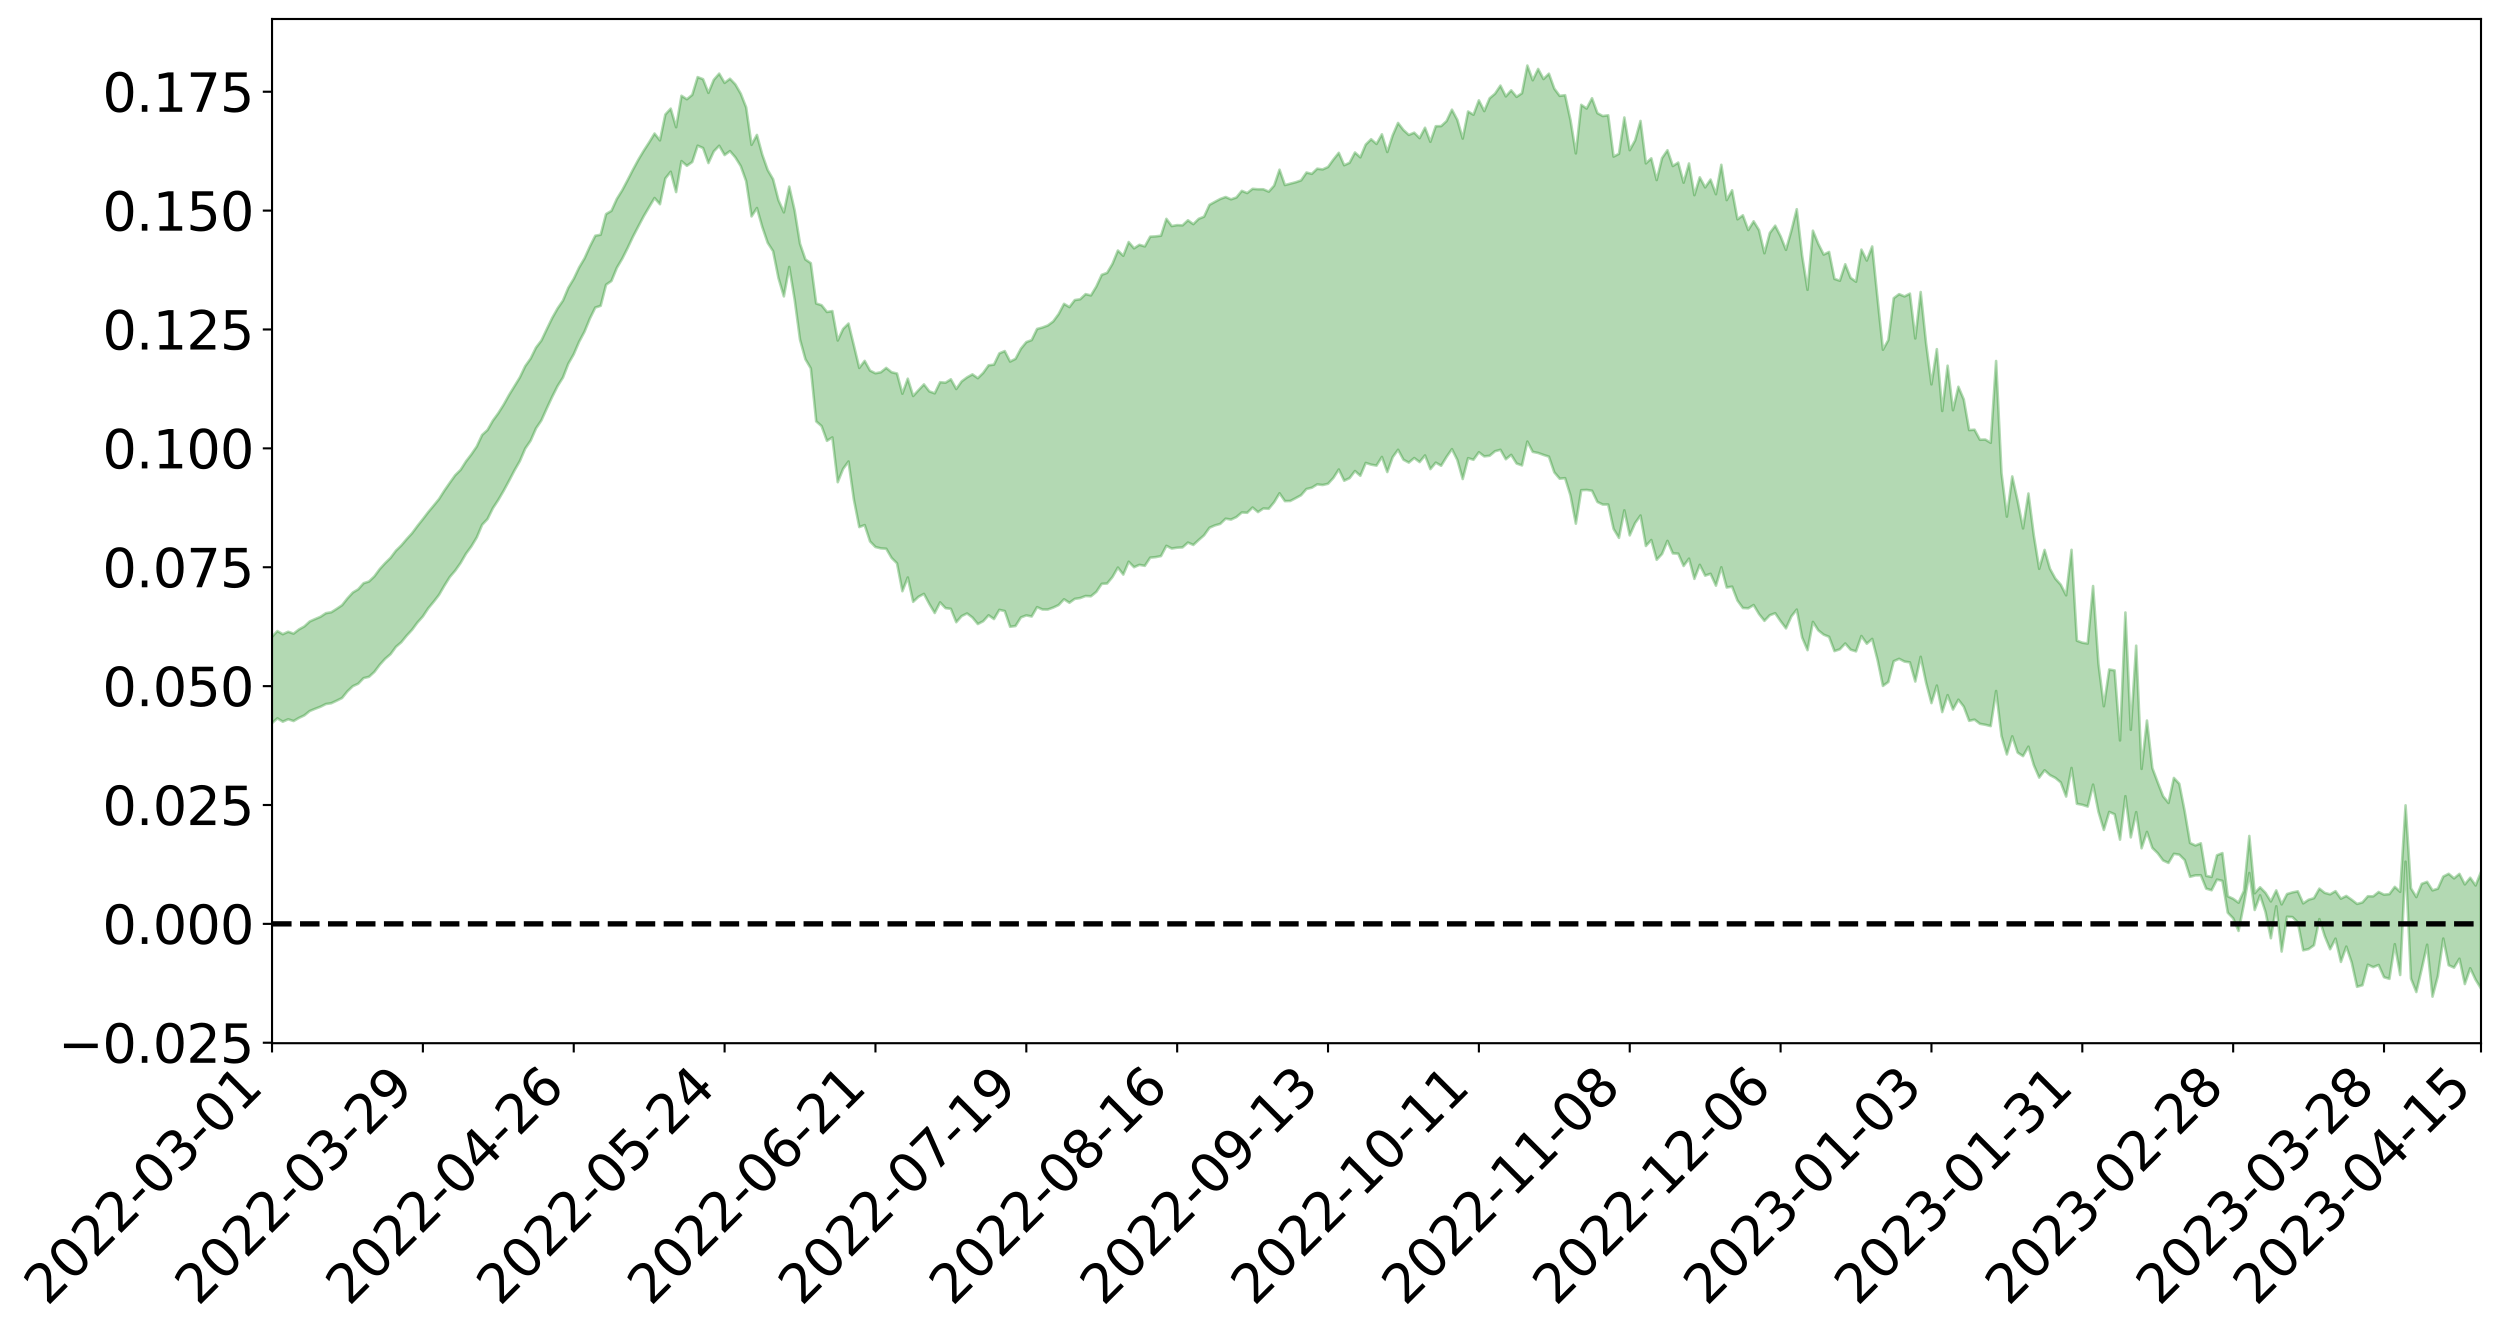 <?xml version="1.0" encoding="utf-8" standalone="no"?>
<!DOCTYPE svg PUBLIC "-//W3C//DTD SVG 1.1//EN"
  "http://www.w3.org/Graphics/SVG/1.1/DTD/svg11.dtd">
<svg xmlns:xlink="http://www.w3.org/1999/xlink" width="947.275pt" height="505.355pt" viewBox="0 0 947.275 505.355" xmlns="http://www.w3.org/2000/svg" version="1.1">
 <defs>
  <style type="text/css">*{stroke-linejoin: round; stroke-linecap: butt}</style>
 </defs>
 <g id="figure_1">
  <g id="patch_1">
   <path d="M 0 505.355 
L 947.275 505.355 
L 947.275 -0 
L 0 -0 
z
" style="fill: #ffffff"/>
  </g>
  <g id="axes_1">
   <g id="patch_2">
    <path d="M 103.075 395.28 
L 940.075 395.28 
L 940.075 7.2 
L 103.075 7.2 
z
" style="fill: #ffffff"/>
   </g>
   <g id="PolyCollection_1">
    <path d="M -393.001 349.938 
L -393.001 349.965 
L -390.959 349.839 
L -388.918 349.728 
L -386.876 349.587 
L -384.835 349.49 
L -382.793 349.366 
L -380.752 349.224 
L -378.711 349.085 
L -376.669 348.962 
L -374.628 348.851 
L -372.586 348.726 
L -370.545 348.595 
L -368.503 348.467 
L -366.462 348.314 
L -364.42 348.183 
L -362.379 348.033 
L -360.337 347.901 
L -358.296 347.729 
L -356.254 347.584 
L -354.213 347.444 
L -352.172 347.281 
L -350.13 347.121 
L -348.089 346.964 
L -346.047 346.778 
L -344.006 346.612 
L -341.964 346.421 
L -339.923 346.227 
L -337.881 346.013 
L -335.84 345.794 
L -333.798 345.578 
L -331.757 345.331 
L -329.715 345.053 
L -327.674 344.802 
L -325.632 344.52 
L -323.591 344.199 
L -321.55 343.897 
L -319.508 343.547 
L -317.467 343.19 
L -315.425 342.822 
L -313.384 342.432 
L -311.342 342.003 
L -309.301 341.546 
L -307.259 341.062 
L -305.218 340.592 
L -303.176 340.045 
L -301.135 339.52 
L -299.093 338.962 
L -297.052 338.4 
L -295.011 337.797 
L -292.969 337.147 
L -290.928 336.537 
L -288.886 335.865 
L -286.845 335.169 
L -284.803 334.484 
L -282.762 333.804 
L -280.72 333.07 
L -278.679 332.328 
L -276.637 331.586 
L -274.596 330.814 
L -272.554 330.033 
L -270.513 329.253 
L -268.472 328.447 
L -266.43 327.639 
L -264.389 326.841 
L -262.347 326.013 
L -260.306 325.133 
L -258.264 324.276 
L -256.223 323.42 
L -254.181 322.576 
L -252.14 321.701 
L -250.098 320.844 
L -248.057 319.974 
L -246.015 319.18 
L -243.974 318.262 
L -241.932 317.455 
L -239.891 316.58 
L -237.85 315.753 
L -235.808 314.89 
L -233.767 314.107 
L -231.725 313.223 
L -229.684 312.395 
L -227.642 311.613 
L -225.601 310.77 
L -223.559 309.971 
L -221.518 309.147 
L -219.476 308.307 
L -217.435 307.498 
L -215.393 306.704 
L -213.352 305.864 
L -211.311 305.054 
L -209.269 304.228 
L -207.228 303.415 
L -205.186 302.619 
L -203.145 301.805 
L -201.103 300.984 
L -199.062 300.236 
L -197.02 299.402 
L -194.979 298.6 
L -192.937 297.811 
L -190.896 297.021 
L -188.854 296.234 
L -186.813 295.439 
L -184.772 294.678 
L -182.73 293.89 
L -180.689 293.085 
L -178.647 292.273 
L -176.606 291.453 
L -174.564 290.68 
L -172.523 289.839 
L -170.481 288.948 
L -168.44 288.105 
L -166.398 287.221 
L -164.357 286.325 
L -162.315 285.382 
L -160.274 284.424 
L -158.232 283.525 
L -156.191 282.513 
L -154.15 281.545 
L -152.108 280.509 
L -150.067 279.549 
L -148.025 278.436 
L -145.984 277.341 
L -143.942 276.274 
L -141.901 275.187 
L -139.859 274.07 
L -137.818 272.905 
L -135.776 271.805 
L -133.735 270.559 
L -131.693 269.448 
L -129.652 268.166 
L -127.611 266.918 
L -125.569 265.695 
L -123.528 264.516 
L -121.486 263.157 
L -119.445 261.916 
L -117.403 260.369 
L -115.362 259.019 
L -113.32 257.749 
L -111.279 256.33 
L -109.237 254.874 
L -107.196 253.214 
L -105.154 251.646 
L -103.113 250.31 
L -101.072 248.277 
L -99.03 246.61 
L -96.989 244.904 
L -94.947 243.135 
L -92.906 241.137 
L -90.864 239.241 
L -88.823 238.065 
L -86.781 236.432 
L -84.74 233.753 
L -82.698 231.541 
L -80.657 230.157 
L -78.615 227.817 
L -76.574 226.105 
L -74.532 224.515 
L -72.491 222.307 
L -70.45 219.308 
L -68.408 217.463 
L -66.367 216.415 
L -64.325 214.173 
L -62.284 213.307 
L -60.242 211.823 
L -58.201 209.16 
L -56.159 209.152 
L -54.118 209.957 
L -52.076 211.889 
L -50.035 209.308 
L -47.993 213.861 
L -45.952 214.734 
L -43.911 208.179 
L -41.869 209.819 
L -39.828 212.487 
L -37.786 210.67 
L -35.745 210.187 
L -33.703 222.185 
L -31.662 239.306 
L -29.62 247.775 
L -27.579 228.956 
L -25.537 238.486 
L -23.496 251.006 
L -21.454 250.198 
L -19.413 275.778 
L -17.372 272.215 
L -15.33 264.315 
L -13.289 244.828 
L -11.247 263.066 
L -9.206 274.02 
L -7.164 269.393 
L -5.123 272.229 
L -3.081 282.573 
L -1.04 281.162 
L 1.002 272.193 
L 3.043 283.402 
L 5.085 285.6 
L 7.126 281.557 
L 9.168 288.657 
L 11.209 291.229 
L 13.25 290.488 
L 15.292 288.285 
L 17.333 290.588 
L 19.375 288.151 
L 21.416 288.311 
L 23.458 290.495 
L 25.499 288.34 
L 27.541 289.378 
L 29.582 289.38 
L 31.624 287.62 
L 33.665 288.18 
L 35.707 285.662 
L 37.748 285.754 
L 39.789 286.358 
L 41.831 286.316 
L 43.872 285.036 
L 45.914 283.924 
L 47.955 283.571 
L 49.997 282.342 
L 52.038 282.059 
L 54.08 281.735 
L 56.121 279.907 
L 58.163 280.594 
L 60.204 279.34 
L 62.246 278.724 
L 64.287 278.627 
L 66.328 277.388 
L 68.37 276.98 
L 70.411 277.222 
L 72.453 277.702 
L 74.494 275.76 
L 76.536 275.32 
L 78.577 274.593 
L 80.619 277.595 
L 82.66 277.544 
L 84.702 278.633 
L 86.743 275.523 
L 88.785 273.562 
L 90.826 274.03 
L 92.868 275.983 
L 94.909 276.221 
L 96.95 272.487 
L 98.992 275.444 
L 101.033 274.574 
L 103.075 273.968 
L 105.116 272.193 
L 107.158 273.455 
L 109.199 272.543 
L 111.241 273.21 
L 113.282 272.024 
L 115.324 271.065 
L 117.365 269.415 
L 119.407 268.573 
L 121.448 267.794 
L 123.489 266.764 
L 125.531 266.459 
L 127.572 265.501 
L 129.614 264.482 
L 131.655 261.95 
L 133.697 260.002 
L 135.738 259.072 
L 137.78 256.952 
L 139.821 256.454 
L 141.863 254.589 
L 143.904 251.889 
L 145.946 249.621 
L 147.987 247.884 
L 150.028 245.091 
L 152.07 243.344 
L 154.111 240.847 
L 156.153 238.63 
L 158.194 235.866 
L 160.236 233.573 
L 162.277 230.486 
L 164.319 228.037 
L 166.36 225.384 
L 168.402 221.885 
L 170.443 218.62 
L 172.485 216.221 
L 174.526 213.335 
L 176.568 209.819 
L 178.609 207.029 
L 180.65 203.648 
L 182.692 198.836 
L 184.733 196.662 
L 186.775 192.551 
L 188.816 189.43 
L 190.858 185.938 
L 192.899 182.161 
L 194.941 178.259 
L 196.982 174.702 
L 199.024 169.955 
L 201.065 166.97 
L 203.107 162.31 
L 205.148 159.283 
L 207.189 154.74 
L 209.231 150.354 
L 211.272 146.294 
L 213.314 143.044 
L 215.355 137.806 
L 217.397 134.234 
L 219.438 129.51 
L 221.48 125.666 
L 223.521 120.702 
L 225.563 116.546 
L 227.604 115.871 
L 229.646 107.887 
L 231.687 106.47 
L 233.728 101.491 
L 235.77 98.041 
L 237.811 93.993 
L 239.853 89.666 
L 241.894 85.756 
L 243.936 81.898 
L 245.977 78.437 
L 248.019 75.032 
L 250.06 77.379 
L 252.102 67.628 
L 254.143 65.082 
L 256.185 72.779 
L 258.226 61.051 
L 260.268 62.818 
L 262.309 61.385 
L 264.35 55.21 
L 266.392 56.084 
L 268.433 61.784 
L 270.475 57.342 
L 272.516 55.231 
L 274.558 58.749 
L 276.599 57.263 
L 278.641 59.653 
L 280.682 62.939 
L 282.724 68.639 
L 284.765 81.996 
L 286.807 78.828 
L 288.848 86.04 
L 290.889 92.005 
L 292.931 95.184 
L 294.972 105.365 
L 297.014 112.302 
L 299.055 101.155 
L 301.097 113.478 
L 303.138 128.684 
L 305.18 136.103 
L 307.221 139.585 
L 309.263 159.671 
L 311.304 161.444 
L 313.346 167.037 
L 315.387 165.741 
L 317.428 182.71 
L 319.47 177.661 
L 321.511 174.859 
L 323.553 189.367 
L 325.594 199.71 
L 327.636 198.962 
L 329.677 205.157 
L 331.719 207.269 
L 333.76 207.781 
L 335.802 207.919 
L 337.843 211.413 
L 339.885 213.446 
L 341.926 224.015 
L 343.968 218.811 
L 346.009 228.03 
L 348.05 226.124 
L 350.092 225.037 
L 352.133 228.851 
L 354.175 232.264 
L 356.216 228.253 
L 358.258 230.431 
L 360.299 230.699 
L 362.341 235.76 
L 364.382 233.452 
L 366.424 232.439 
L 368.465 233.974 
L 370.507 236.455 
L 372.548 235.398 
L 374.589 233.145 
L 376.631 234.563 
L 378.672 231.077 
L 380.714 231.537 
L 382.755 237.489 
L 384.797 237.205 
L 386.838 233.945 
L 388.88 233.174 
L 390.921 233.598 
L 392.963 230.054 
L 395.004 230.946 
L 397.046 230.956 
L 399.087 230.214 
L 401.128 229.266 
L 403.17 227.072 
L 405.211 228.391 
L 407.253 226.92 
L 409.294 226.609 
L 411.336 225.834 
L 413.377 225.941 
L 415.419 224.264 
L 417.46 221.218 
L 419.502 221.099 
L 421.543 218.625 
L 423.585 215.052 
L 425.626 217.713 
L 427.668 212.841 
L 429.709 214.92 
L 431.75 214.022 
L 433.792 214.405 
L 435.833 211.296 
L 437.875 211.108 
L 439.916 210.698 
L 441.958 206.823 
L 443.999 207.84 
L 446.041 207.532 
L 448.082 207.411 
L 450.124 205.584 
L 452.165 206.491 
L 454.207 204.612 
L 456.248 202.818 
L 458.289 199.969 
L 460.331 199.083 
L 462.372 198.509 
L 464.414 196.535 
L 466.455 196.871 
L 468.497 195.927 
L 470.538 194.179 
L 472.58 194.289 
L 474.621 192.302 
L 476.663 194.03 
L 478.704 192.663 
L 480.746 192.777 
L 482.787 190.305 
L 484.828 186.91 
L 486.87 189.879 
L 488.911 189.827 
L 490.953 188.756 
L 492.994 187.643 
L 495.036 185.294 
L 497.077 184.799 
L 499.119 183.53 
L 501.16 183.773 
L 503.202 183.322 
L 505.243 181.086 
L 507.285 177.894 
L 509.326 182.139 
L 511.368 181.184 
L 513.409 178.483 
L 515.45 180.276 
L 517.492 175.412 
L 519.533 176.06 
L 521.575 176.423 
L 523.616 173.146 
L 525.658 178.865 
L 527.699 173.245 
L 529.741 170.423 
L 531.782 174.197 
L 533.824 175.28 
L 535.865 173.554 
L 537.907 175.085 
L 539.948 172.575 
L 541.989 177.758 
L 544.031 175.297 
L 546.072 176.47 
L 548.114 173.143 
L 550.155 170.184 
L 552.197 174.277 
L 554.238 181.505 
L 556.28 173.603 
L 558.321 174.212 
L 560.363 171.359 
L 562.404 172.934 
L 564.446 172.688 
L 566.487 170.978 
L 568.528 170.428 
L 570.57 174.012 
L 572.611 172.353 
L 574.653 175.629 
L 576.694 176.346 
L 578.736 167.326 
L 580.777 171.212 
L 582.819 171.639 
L 584.86 172.375 
L 586.902 173.03 
L 588.943 178.968 
L 590.985 181.379 
L 593.026 181.18 
L 595.068 187.685 
L 597.109 198.416 
L 599.15 185.744 
L 601.192 185.636 
L 603.233 185.935 
L 605.275 190.193 
L 607.316 191.185 
L 609.358 191.177 
L 611.399 200.395 
L 613.441 203.805 
L 615.482 193.371 
L 617.524 202.852 
L 619.565 198.207 
L 621.607 195.334 
L 623.648 206.873 
L 625.689 204.623 
L 627.731 212.104 
L 629.772 209.903 
L 631.814 204.952 
L 633.855 209.686 
L 635.897 209.781 
L 637.938 214.447 
L 639.98 211.677 
L 642.021 219.327 
L 644.063 214.017 
L 646.104 218.11 
L 648.146 217.419 
L 650.187 221.909 
L 652.228 214.945 
L 654.27 222.611 
L 656.311 222.289 
L 658.353 227.555 
L 660.394 230.381 
L 662.436 230.491 
L 664.477 229.26 
L 666.519 232.674 
L 668.56 235.242 
L 670.602 233.113 
L 672.643 232.365 
L 674.685 235.364 
L 676.726 238.086 
L 678.768 233.565 
L 680.809 230.978 
L 682.85 241.54 
L 684.892 246.345 
L 686.933 235.646 
L 688.975 238.853 
L 691.016 240.479 
L 693.058 241.289 
L 695.099 246.707 
L 697.141 246.019 
L 699.182 243.833 
L 701.224 246.177 
L 703.265 246.8 
L 705.307 241 
L 707.348 243.91 
L 709.389 242.094 
L 711.431 250.077 
L 713.472 259.897 
L 715.514 258.415 
L 717.555 250.535 
L 719.597 249.641 
L 721.638 250.67 
L 723.68 250.983 
L 725.721 258.235 
L 727.763 248.873 
L 729.804 258.616 
L 731.846 266.421 
L 733.887 259.769 
L 735.928 269.815 
L 737.97 263.399 
L 740.011 268.836 
L 742.053 265.114 
L 744.094 267.758 
L 746.136 273.118 
L 748.177 272.672 
L 750.219 274.26 
L 752.26 274.624 
L 754.302 275.127 
L 756.343 261.832 
L 758.385 278.875 
L 760.426 285.857 
L 762.468 279.007 
L 764.509 285.176 
L 766.55 286.499 
L 768.592 282.923 
L 770.633 289.919 
L 772.675 294.626 
L 774.716 291.864 
L 776.758 293.705 
L 778.799 294.766 
L 780.841 296.466 
L 782.882 301.813 
L 784.924 291.003 
L 786.965 304.56 
L 789.007 304.956 
L 791.048 305.612 
L 793.089 297.308 
L 795.131 307.599 
L 797.172 314.465 
L 799.214 307.653 
L 801.255 308.535 
L 803.297 318.146 
L 805.338 301.693 
L 807.38 317.289 
L 809.421 307.732 
L 811.463 321.41 
L 813.504 315.225 
L 815.546 321.281 
L 817.587 323.298 
L 819.628 326.032 
L 821.67 326.973 
L 823.711 323.522 
L 825.753 323.844 
L 827.794 325.874 
L 829.836 332.229 
L 831.877 331.683 
L 833.919 331.652 
L 835.96 336.714 
L 838.002 337.325 
L 840.043 333.29 
L 842.085 333.755 
L 844.126 345.843 
L 846.168 347.955 
L 848.209 352.731 
L 850.25 342.576 
L 852.292 330.795 
L 854.333 344.788 
L 856.375 339.27 
L 858.416 345.52 
L 860.458 355.496 
L 862.499 343.406 
L 864.541 360.546 
L 866.582 347.376 
L 868.624 347.488 
L 870.665 349.469 
L 872.707 360.082 
L 874.748 359.63 
L 876.789 358.183 
L 878.831 348.26 
L 880.872 354.691 
L 882.914 359.667 
L 884.955 355.672 
L 886.997 364.475 
L 889.038 358.679 
L 891.08 364.673 
L 893.121 373.912 
L 895.163 373.302 
L 897.204 365.543 
L 899.246 366.473 
L 901.287 365.644 
L 903.328 370.262 
L 905.37 370.901 
L 907.411 357.769 
L 909.453 369.436 
L 911.494 326.509 
L 913.536 370.762 
L 915.577 375.888 
L 917.619 367.135 
L 919.66 357.976 
L 921.702 377.64 
L 923.743 369.817 
L 925.785 355.64 
L 927.826 365.732 
L 929.868 366.64 
L 931.909 363.275 
L 933.95 372.865 
L 935.992 366.892 
L 938.033 371.223 
L 940.075 374.565 
L 940.075 330.399 
L 940.075 330.399 
L 938.033 335.511 
L 935.992 332.589 
L 933.95 335.112 
L 931.909 331.124 
L 929.868 332.822 
L 927.826 331.09 
L 925.785 332.136 
L 923.743 336.712 
L 921.702 337.373 
L 919.66 334.134 
L 917.619 334.896 
L 915.577 339.909 
L 913.536 336.583 
L 911.494 305.154 
L 909.453 337.916 
L 907.411 336.044 
L 905.37 338.786 
L 903.328 338.992 
L 901.287 337.979 
L 899.246 339.636 
L 897.204 339.594 
L 895.163 341.94 
L 893.121 342.502 
L 891.08 340.912 
L 889.038 339.482 
L 886.997 340.521 
L 884.955 337.674 
L 882.914 338.874 
L 880.872 338.319 
L 878.831 336.712 
L 876.789 340.332 
L 874.748 340.924 
L 872.707 342.304 
L 870.665 337.731 
L 868.624 338.141 
L 866.582 338.756 
L 864.541 342.685 
L 862.499 337.382 
L 860.458 341.566 
L 858.416 338.288 
L 856.375 336.204 
L 854.333 338.462 
L 852.292 316.756 
L 850.25 337.578 
L 848.209 342.048 
L 846.168 340.556 
L 844.126 339.613 
L 842.085 323.246 
L 840.043 324.079 
L 838.002 332.28 
L 835.96 331.887 
L 833.919 319.538 
L 831.877 320.358 
L 829.836 319.419 
L 827.794 307.356 
L 825.753 296.965 
L 823.711 294.781 
L 821.67 304.239 
L 819.628 301.724 
L 817.587 296.46 
L 815.546 291.038 
L 813.504 273.028 
L 811.463 291.336 
L 809.421 244.665 
L 807.38 276.519 
L 805.338 232.085 
L 803.297 280.558 
L 801.255 254.03 
L 799.214 253.685 
L 797.172 267.597 
L 795.131 251.53 
L 793.089 222.062 
L 791.048 243.843 
L 789.007 243.524 
L 786.965 242.759 
L 784.924 208.342 
L 782.882 225.57 
L 780.841 221.552 
L 778.799 219.244 
L 776.758 215.518 
L 774.716 208.375 
L 772.675 215.534 
L 770.633 202.855 
L 768.592 187.003 
L 766.55 200.215 
L 764.509 189.82 
L 762.468 180.534 
L 760.426 195.743 
L 758.385 179.233 
L 756.343 136.789 
L 754.302 167.779 
L 752.26 166.553 
L 750.219 166.619 
L 748.177 162.826 
L 746.136 162.97 
L 744.094 151.363 
L 742.053 146.553 
L 740.011 155.431 
L 737.97 138.565 
L 735.928 155.71 
L 733.887 132.297 
L 731.846 145.646 
L 729.804 130.017 
L 727.763 110.651 
L 725.721 128.241 
L 723.68 111.265 
L 721.638 112.32 
L 719.597 111.458 
L 717.555 112.98 
L 715.514 128.827 
L 713.472 132.509 
L 711.431 113.2 
L 709.389 93.396 
L 707.348 98.72 
L 705.307 94.585 
L 703.265 106.743 
L 701.224 105.288 
L 699.182 100.139 
L 697.141 106.364 
L 695.099 105.666 
L 693.058 95.467 
L 691.016 96.467 
L 688.975 92.39 
L 686.933 87.416 
L 684.892 109.803 
L 682.85 96.893 
L 680.809 79.27 
L 678.768 87.409 
L 676.726 94.666 
L 674.685 89.528 
L 672.643 85.524 
L 670.602 88.281 
L 668.56 95.96 
L 666.519 87.207 
L 664.477 83.86 
L 662.436 87.146 
L 660.394 81.582 
L 658.353 83.095 
L 656.311 72.101 
L 654.27 75.818 
L 652.228 62.448 
L 650.187 73.584 
L 648.146 68.046 
L 646.104 71.005 
L 644.063 67.206 
L 642.021 73.948 
L 639.98 61.95 
L 637.938 69.214 
L 635.897 61.607 
L 633.855 62.906 
L 631.814 56.93 
L 629.772 59.904 
L 627.731 68.215 
L 625.689 59.993 
L 623.648 61.908 
L 621.607 45.825 
L 619.565 53.179 
L 617.524 56.898 
L 615.482 44.52 
L 613.441 58.276 
L 611.399 59.334 
L 609.358 43.688 
L 607.316 43.965 
L 605.275 42.867 
L 603.233 37.236 
L 601.192 41.129 
L 599.15 39.723 
L 597.109 58.116 
L 595.068 45.434 
L 593.026 36.072 
L 590.985 36.327 
L 588.943 33.582 
L 586.902 27.925 
L 584.86 29.946 
L 582.819 26.128 
L 580.777 30.405 
L 578.736 24.84 
L 576.694 35.33 
L 574.653 36.701 
L 572.611 34.231 
L 570.57 36.523 
L 568.528 32.445 
L 566.487 35.501 
L 564.446 37.241 
L 562.404 42.099 
L 560.363 38.031 
L 558.321 43.473 
L 556.28 42.258 
L 554.238 52.505 
L 552.197 45.405 
L 550.155 41.568 
L 548.114 45.89 
L 546.072 47.787 
L 544.031 47.829 
L 541.989 53.724 
L 539.948 48.412 
L 537.907 52.335 
L 535.865 50.273 
L 533.824 51.116 
L 531.782 49.253 
L 529.741 46.584 
L 527.699 51.288 
L 525.658 57.593 
L 523.616 50.901 
L 521.575 54.53 
L 519.533 52.758 
L 517.492 54.774 
L 515.45 59.613 
L 513.409 57.784 
L 511.368 61.678 
L 509.326 62.602 
L 507.285 57.91 
L 505.243 60.44 
L 503.202 63.275 
L 501.16 64.197 
L 499.119 63.915 
L 497.077 65.875 
L 495.036 65.372 
L 492.994 68.354 
L 490.953 69.055 
L 488.911 69.588 
L 486.87 70.115 
L 484.828 64.31 
L 482.787 70.332 
L 480.746 72.622 
L 478.704 71.721 
L 476.663 71.716 
L 474.621 71.544 
L 472.58 73.142 
L 470.538 72.323 
L 468.497 74.821 
L 466.455 75.538 
L 464.414 74.642 
L 462.372 75.39 
L 460.331 76.484 
L 458.289 77.62 
L 456.248 82.087 
L 454.207 82.924 
L 452.165 84.934 
L 450.124 83.47 
L 448.082 85.388 
L 446.041 85.295 
L 443.999 85.665 
L 441.958 82.926 
L 439.916 89.307 
L 437.875 89.566 
L 435.833 89.68 
L 433.792 93.375 
L 431.75 92.759 
L 429.709 94.096 
L 427.668 91.714 
L 425.626 96.916 
L 423.585 94.932 
L 421.543 99.934 
L 419.502 103.387 
L 417.46 104.134 
L 415.419 108.557 
L 413.377 111.94 
L 411.336 111.45 
L 409.294 113.39 
L 407.253 113.692 
L 405.211 116.352 
L 403.17 115.137 
L 401.128 118.987 
L 399.087 121.784 
L 397.046 123.309 
L 395.004 124.085 
L 392.963 124.642 
L 390.921 128.862 
L 388.88 129.624 
L 386.838 132.126 
L 384.797 135.964 
L 382.755 136.998 
L 380.714 133.025 
L 378.672 133.885 
L 376.631 138.153 
L 374.589 138.425 
L 372.548 141.291 
L 370.507 143.3 
L 368.465 141.849 
L 366.424 142.998 
L 364.382 144.504 
L 362.341 147.393 
L 360.299 143.72 
L 358.258 145.012 
L 356.216 144.818 
L 354.175 149.04 
L 352.133 148.296 
L 350.092 145.649 
L 348.05 147.81 
L 346.009 150.046 
L 343.968 143.498 
L 341.926 149.176 
L 339.885 141.524 
L 337.843 141.046 
L 335.802 139.405 
L 333.76 141.049 
L 331.719 141.445 
L 329.677 140.421 
L 327.636 136.74 
L 325.594 139.411 
L 323.553 130.944 
L 321.511 122.604 
L 319.47 124.639 
L 317.428 129.014 
L 315.387 117.868 
L 313.346 118.214 
L 311.304 115.645 
L 309.263 114.998 
L 307.221 99.713 
L 305.18 98.314 
L 303.138 92.372 
L 301.097 79.737 
L 299.055 70.712 
L 297.014 80.461 
L 294.972 75.851 
L 292.931 67.931 
L 290.889 64.421 
L 288.848 58.633 
L 286.807 51.129 
L 284.765 54.866 
L 282.724 40.685 
L 280.682 35.5 
L 278.641 31.989 
L 276.599 29.836 
L 274.558 31.399 
L 272.516 27.898 
L 270.475 30.231 
L 268.433 35.184 
L 266.392 30.007 
L 264.35 29.222 
L 262.309 35.937 
L 260.268 37.605 
L 258.226 36.289 
L 256.185 48.2 
L 254.143 41.16 
L 252.102 43.393 
L 250.06 53.193 
L 248.019 50.602 
L 245.977 53.935 
L 243.936 57.087 
L 241.894 60.49 
L 239.853 64.264 
L 237.811 68.238 
L 235.77 72.091 
L 233.728 75.375 
L 231.687 79.891 
L 229.646 81.109 
L 227.604 88.939 
L 225.563 89.322 
L 223.521 93.39 
L 221.48 97.901 
L 219.438 101.362 
L 217.397 105.643 
L 215.355 109.028 
L 213.314 113.889 
L 211.272 116.88 
L 209.231 120.5 
L 207.189 124.721 
L 205.148 129.02 
L 203.107 131.699 
L 201.065 135.851 
L 199.024 138.729 
L 196.982 142.991 
L 194.941 146.325 
L 192.899 149.641 
L 190.858 153.295 
L 188.816 156.551 
L 186.775 159.339 
L 184.733 162.91 
L 182.692 164.793 
L 180.65 169.166 
L 178.609 172.164 
L 176.568 174.822 
L 174.526 178.039 
L 172.485 180.059 
L 170.443 182.925 
L 168.402 185.861 
L 166.36 189.081 
L 164.319 191.574 
L 162.277 194.029 
L 160.236 196.696 
L 158.194 199.266 
L 156.153 202.023 
L 154.111 204.249 
L 152.07 206.66 
L 150.028 208.651 
L 147.987 211.37 
L 145.946 213.364 
L 143.904 215.609 
L 141.863 218.379 
L 139.821 220.331 
L 137.78 220.981 
L 135.738 223.283 
L 133.697 224.516 
L 131.655 226.741 
L 129.614 229.312 
L 127.572 230.689 
L 125.531 231.989 
L 123.489 232.34 
L 121.448 233.702 
L 119.407 234.562 
L 117.365 235.481 
L 115.324 237.358 
L 113.282 238.5 
L 111.241 240.091 
L 109.199 239.372 
L 107.158 240.306 
L 105.116 239.119 
L 103.075 241.289 
L 101.033 241.727 
L 98.992 243.354 
L 96.95 240.31 
L 94.909 244.304 
L 92.868 244.141 
L 90.826 242.087 
L 88.785 241.686 
L 86.743 243.834 
L 84.702 247.428 
L 82.66 246.255 
L 80.619 246.35 
L 78.577 243.062 
L 76.536 243.194 
L 74.494 244.362 
L 72.453 246.645 
L 70.411 246.124 
L 68.37 245.856 
L 66.328 246.357 
L 64.287 247.815 
L 62.246 247.676 
L 60.204 248.653 
L 58.163 250.171 
L 56.121 249.36 
L 54.08 251.483 
L 52.038 251.928 
L 49.997 252.303 
L 47.955 253.686 
L 45.914 254.127 
L 43.872 255.637 
L 41.831 257.271 
L 39.789 257.411 
L 37.748 256.911 
L 35.707 256.583 
L 33.665 259.895 
L 31.624 259.445 
L 29.582 261.701 
L 27.541 261.841 
L 25.499 261.113 
L 23.458 263.341 
L 21.416 261.456 
L 19.375 261.652 
L 17.333 264.449 
L 15.292 262.596 
L 13.25 265.242 
L 11.209 266.153 
L 9.168 264.089 
L 7.126 257.325 
L 5.085 261.798 
L 3.043 259.791 
L 1.002 249.69 
L -1.04 258.469 
L -3.081 260.348 
L -5.123 251.02 
L -7.164 248.539 
L -9.206 253.694 
L -11.247 243.583 
L -13.289 226.288 
L -15.33 245.649 
L -17.372 253.557 
L -19.413 257.546 
L -21.454 233.35 
L -23.496 234.519 
L -25.537 222.707 
L -27.579 213.379 
L -29.62 232.698 
L -31.662 224.689 
L -33.703 207.972 
L -35.745 196.187 
L -37.786 197.173 
L -39.828 199.521 
L -41.869 197.204 
L -43.911 195.961 
L -45.952 203.145 
L -47.993 202.579 
L -50.035 198.326 
L -52.076 201.368 
L -54.118 199.788 
L -56.159 199.351 
L -58.201 199.84 
L -60.242 202.835 
L -62.284 204.758 
L -64.325 205.973 
L -66.367 208.617 
L -68.408 210.003 
L -70.45 212.185 
L -72.491 215.45 
L -74.532 218.128 
L -76.574 219.994 
L -78.615 222.06 
L -80.657 224.655 
L -82.698 226.385 
L -84.74 228.87 
L -86.781 231.832 
L -88.823 233.673 
L -90.864 235.011 
L -92.906 236.896 
L -94.947 238.845 
L -96.989 240.607 
L -99.03 242.288 
L -101.072 243.912 
L -103.113 246.064 
L -105.154 247.266 
L -107.196 248.869 
L -109.237 250.55 
L -111.279 252.005 
L -113.32 253.436 
L -115.362 254.645 
L -117.403 255.943 
L -119.445 257.603 
L -121.486 258.808 
L -123.528 260.188 
L -125.569 261.331 
L -127.611 262.581 
L -129.652 263.861 
L -131.693 265.165 
L -133.735 266.253 
L -135.776 267.52 
L -137.818 268.635 
L -139.859 269.826 
L -141.901 270.942 
L -143.942 272.077 
L -145.984 273.149 
L -148.025 274.279 
L -150.067 275.472 
L -152.108 276.403 
L -154.15 277.52 
L -156.191 278.502 
L -158.232 279.614 
L -160.274 280.464 
L -162.315 281.501 
L -164.357 282.497 
L -166.398 283.445 
L -168.44 284.403 
L -170.481 285.289 
L -172.523 286.303 
L -174.564 287.218 
L -176.606 287.978 
L -178.647 288.875 
L -180.689 289.771 
L -182.73 290.664 
L -184.772 291.528 
L -186.813 292.337 
L -188.854 293.225 
L -190.896 294.097 
L -192.937 294.976 
L -194.979 295.852 
L -197.02 296.754 
L -199.062 297.69 
L -201.103 298.505 
L -203.145 299.433 
L -205.186 300.345 
L -207.228 301.225 
L -209.269 302.132 
L -211.311 303.058 
L -213.352 303.96 
L -215.393 304.905 
L -217.435 305.774 
L -219.476 306.66 
L -221.518 307.595 
L -223.559 308.501 
L -225.601 309.366 
L -227.642 310.279 
L -229.684 311.12 
L -231.725 312.016 
L -233.767 312.968 
L -235.808 313.797 
L -237.85 314.718 
L -239.891 315.595 
L -241.932 316.513 
L -243.974 317.352 
L -246.015 318.322 
L -248.057 319.14 
L -250.098 320.049 
L -252.14 320.94 
L -254.181 321.853 
L -256.223 322.725 
L -258.264 323.611 
L -260.306 324.501 
L -262.347 325.418 
L -264.389 326.275 
L -266.43 327.095 
L -268.472 327.928 
L -270.513 328.758 
L -272.554 329.56 
L -274.596 330.359 
L -276.637 331.147 
L -278.679 331.901 
L -280.72 332.662 
L -282.762 333.417 
L -284.803 334.108 
L -286.845 334.808 
L -288.886 335.533 
L -290.928 336.221 
L -292.969 336.841 
L -295.011 337.516 
L -297.052 338.135 
L -299.093 338.708 
L -301.135 339.279 
L -303.176 339.813 
L -305.218 340.384 
L -307.259 340.861 
L -309.301 341.361 
L -311.342 341.832 
L -313.384 342.269 
L -315.425 342.67 
L -317.467 343.035 
L -319.508 343.397 
L -321.55 343.755 
L -323.591 344.055 
L -325.632 344.386 
L -327.674 344.669 
L -329.715 344.916 
L -331.757 345.2 
L -333.798 345.45 
L -335.84 345.661 
L -337.881 345.885 
L -339.923 346.103 
L -341.964 346.296 
L -344.006 346.489 
L -346.047 346.652 
L -348.089 346.844 
L -350.13 347.001 
L -352.172 347.164 
L -354.213 347.334 
L -356.254 347.475 
L -358.296 347.623 
L -360.337 347.811 
L -362.379 347.949 
L -364.42 348.113 
L -366.462 348.246 
L -368.503 348.417 
L -370.545 348.554 
L -372.586 348.696 
L -374.628 348.824 
L -376.669 348.939 
L -378.711 349.068 
L -380.752 349.207 
L -382.793 349.342 
L -384.835 349.46 
L -386.876 349.559 
L -388.918 349.692 
L -390.959 349.805 
L -393.001 349.938 
z
" clip-path="url(#p208b2f19b7)" style="fill: #008000; fill-opacity: 0.3; stroke: #008000; stroke-opacity: 0.3"/>
   </g>
   <g id="matplotlib.axis_1">
    <g id="xtick_1">
     <g id="line2d_1">
      <defs>
       <path id="m8ff9211d71" d="M 0 0 
L 0 3.5 
" style="stroke: #000000; stroke-width: 0.8"/>
      </defs>
      <g>
       <use xlink:href="#m8ff9211d71" x="103.075" y="395.28" style="stroke: #000000; stroke-width: 0.8"/>
      </g>
     </g>
     <g id="text_1">
      <!-- 2022-03-01 -->
      <g transform="translate(17.946 495.214) rotate(-45) scale(0.2 -0.2)">
       <defs>
        <path id="DejaVuSans-32" d="M 1228 531 
L 3431 531 
L 3431 0 
L 469 0 
L 469 531 
Q 828 903 1448 1529 
Q 2069 2156 2228 2338 
Q 2531 2678 2651 2914 
Q 2772 3150 2772 3378 
Q 2772 3750 2511 3984 
Q 2250 4219 1831 4219 
Q 1534 4219 1204 4116 
Q 875 4013 500 3803 
L 500 4441 
Q 881 4594 1212 4672 
Q 1544 4750 1819 4750 
Q 2544 4750 2975 4387 
Q 3406 4025 3406 3419 
Q 3406 3131 3298 2873 
Q 3191 2616 2906 2266 
Q 2828 2175 2409 1742 
Q 1991 1309 1228 531 
z
" transform="scale(0.016)"/>
        <path id="DejaVuSans-30" d="M 2034 4250 
Q 1547 4250 1301 3770 
Q 1056 3291 1056 2328 
Q 1056 1369 1301 889 
Q 1547 409 2034 409 
Q 2525 409 2770 889 
Q 3016 1369 3016 2328 
Q 3016 3291 2770 3770 
Q 2525 4250 2034 4250 
z
M 2034 4750 
Q 2819 4750 3233 4129 
Q 3647 3509 3647 2328 
Q 3647 1150 3233 529 
Q 2819 -91 2034 -91 
Q 1250 -91 836 529 
Q 422 1150 422 2328 
Q 422 3509 836 4129 
Q 1250 4750 2034 4750 
z
" transform="scale(0.016)"/>
        <path id="DejaVuSans-2d" d="M 313 2009 
L 1997 2009 
L 1997 1497 
L 313 1497 
L 313 2009 
z
" transform="scale(0.016)"/>
        <path id="DejaVuSans-33" d="M 2597 2516 
Q 3050 2419 3304 2112 
Q 3559 1806 3559 1356 
Q 3559 666 3084 287 
Q 2609 -91 1734 -91 
Q 1441 -91 1130 -33 
Q 819 25 488 141 
L 488 750 
Q 750 597 1062 519 
Q 1375 441 1716 441 
Q 2309 441 2620 675 
Q 2931 909 2931 1356 
Q 2931 1769 2642 2001 
Q 2353 2234 1838 2234 
L 1294 2234 
L 1294 2753 
L 1863 2753 
Q 2328 2753 2575 2939 
Q 2822 3125 2822 3475 
Q 2822 3834 2567 4026 
Q 2313 4219 1838 4219 
Q 1578 4219 1281 4162 
Q 984 4106 628 3988 
L 628 4550 
Q 988 4650 1302 4700 
Q 1616 4750 1894 4750 
Q 2613 4750 3031 4423 
Q 3450 4097 3450 3541 
Q 3450 3153 3228 2886 
Q 3006 2619 2597 2516 
z
" transform="scale(0.016)"/>
        <path id="DejaVuSans-31" d="M 794 531 
L 1825 531 
L 1825 4091 
L 703 3866 
L 703 4441 
L 1819 4666 
L 2450 4666 
L 2450 531 
L 3481 531 
L 3481 0 
L 794 0 
L 794 531 
z
" transform="scale(0.016)"/>
       </defs>
       <use xlink:href="#DejaVuSans-32"/>
       <use xlink:href="#DejaVuSans-30" x="63.623"/>
       <use xlink:href="#DejaVuSans-32" x="127.246"/>
       <use xlink:href="#DejaVuSans-32" x="190.869"/>
       <use xlink:href="#DejaVuSans-2d" x="254.492"/>
       <use xlink:href="#DejaVuSans-30" x="290.576"/>
       <use xlink:href="#DejaVuSans-33" x="354.199"/>
       <use xlink:href="#DejaVuSans-2d" x="417.822"/>
       <use xlink:href="#DejaVuSans-30" x="453.906"/>
       <use xlink:href="#DejaVuSans-31" x="517.529"/>
      </g>
     </g>
    </g>
    <g id="xtick_2">
     <g id="line2d_2">
      <g>
       <use xlink:href="#m8ff9211d71" x="160.236" y="395.28" style="stroke: #000000; stroke-width: 0.8"/>
      </g>
     </g>
     <g id="text_2">
      <!-- 2022-03-29 -->
      <g transform="translate(75.107 495.214) rotate(-45) scale(0.2 -0.2)">
       <defs>
        <path id="DejaVuSans-39" d="M 703 97 
L 703 672 
Q 941 559 1184 500 
Q 1428 441 1663 441 
Q 2288 441 2617 861 
Q 2947 1281 2994 2138 
Q 2813 1869 2534 1725 
Q 2256 1581 1919 1581 
Q 1219 1581 811 2004 
Q 403 2428 403 3163 
Q 403 3881 828 4315 
Q 1253 4750 1959 4750 
Q 2769 4750 3195 4129 
Q 3622 3509 3622 2328 
Q 3622 1225 3098 567 
Q 2575 -91 1691 -91 
Q 1453 -91 1209 -44 
Q 966 3 703 97 
z
M 1959 2075 
Q 2384 2075 2632 2365 
Q 2881 2656 2881 3163 
Q 2881 3666 2632 3958 
Q 2384 4250 1959 4250 
Q 1534 4250 1286 3958 
Q 1038 3666 1038 3163 
Q 1038 2656 1286 2365 
Q 1534 2075 1959 2075 
z
" transform="scale(0.016)"/>
       </defs>
       <use xlink:href="#DejaVuSans-32"/>
       <use xlink:href="#DejaVuSans-30" x="63.623"/>
       <use xlink:href="#DejaVuSans-32" x="127.246"/>
       <use xlink:href="#DejaVuSans-32" x="190.869"/>
       <use xlink:href="#DejaVuSans-2d" x="254.492"/>
       <use xlink:href="#DejaVuSans-30" x="290.576"/>
       <use xlink:href="#DejaVuSans-33" x="354.199"/>
       <use xlink:href="#DejaVuSans-2d" x="417.822"/>
       <use xlink:href="#DejaVuSans-32" x="453.906"/>
       <use xlink:href="#DejaVuSans-39" x="517.529"/>
      </g>
     </g>
    </g>
    <g id="xtick_3">
     <g id="line2d_3">
      <g>
       <use xlink:href="#m8ff9211d71" x="217.397" y="395.28" style="stroke: #000000; stroke-width: 0.8"/>
      </g>
     </g>
     <g id="text_3">
      <!-- 2022-04-26 -->
      <g transform="translate(132.268 495.214) rotate(-45) scale(0.2 -0.2)">
       <defs>
        <path id="DejaVuSans-34" d="M 2419 4116 
L 825 1625 
L 2419 1625 
L 2419 4116 
z
M 2253 4666 
L 3047 4666 
L 3047 1625 
L 3713 1625 
L 3713 1100 
L 3047 1100 
L 3047 0 
L 2419 0 
L 2419 1100 
L 313 1100 
L 313 1709 
L 2253 4666 
z
" transform="scale(0.016)"/>
        <path id="DejaVuSans-36" d="M 2113 2584 
Q 1688 2584 1439 2293 
Q 1191 2003 1191 1497 
Q 1191 994 1439 701 
Q 1688 409 2113 409 
Q 2538 409 2786 701 
Q 3034 994 3034 1497 
Q 3034 2003 2786 2293 
Q 2538 2584 2113 2584 
z
M 3366 4563 
L 3366 3988 
Q 3128 4100 2886 4159 
Q 2644 4219 2406 4219 
Q 1781 4219 1451 3797 
Q 1122 3375 1075 2522 
Q 1259 2794 1537 2939 
Q 1816 3084 2150 3084 
Q 2853 3084 3261 2657 
Q 3669 2231 3669 1497 
Q 3669 778 3244 343 
Q 2819 -91 2113 -91 
Q 1303 -91 875 529 
Q 447 1150 447 2328 
Q 447 3434 972 4092 
Q 1497 4750 2381 4750 
Q 2619 4750 2861 4703 
Q 3103 4656 3366 4563 
z
" transform="scale(0.016)"/>
       </defs>
       <use xlink:href="#DejaVuSans-32"/>
       <use xlink:href="#DejaVuSans-30" x="63.623"/>
       <use xlink:href="#DejaVuSans-32" x="127.246"/>
       <use xlink:href="#DejaVuSans-32" x="190.869"/>
       <use xlink:href="#DejaVuSans-2d" x="254.492"/>
       <use xlink:href="#DejaVuSans-30" x="290.576"/>
       <use xlink:href="#DejaVuSans-34" x="354.199"/>
       <use xlink:href="#DejaVuSans-2d" x="417.822"/>
       <use xlink:href="#DejaVuSans-32" x="453.906"/>
       <use xlink:href="#DejaVuSans-36" x="517.529"/>
      </g>
     </g>
    </g>
    <g id="xtick_4">
     <g id="line2d_4">
      <g>
       <use xlink:href="#m8ff9211d71" x="274.558" y="395.28" style="stroke: #000000; stroke-width: 0.8"/>
      </g>
     </g>
     <g id="text_4">
      <!-- 2022-05-24 -->
      <g transform="translate(189.429 495.214) rotate(-45) scale(0.2 -0.2)">
       <defs>
        <path id="DejaVuSans-35" d="M 691 4666 
L 3169 4666 
L 3169 4134 
L 1269 4134 
L 1269 2991 
Q 1406 3038 1543 3061 
Q 1681 3084 1819 3084 
Q 2600 3084 3056 2656 
Q 3513 2228 3513 1497 
Q 3513 744 3044 326 
Q 2575 -91 1722 -91 
Q 1428 -91 1123 -41 
Q 819 9 494 109 
L 494 744 
Q 775 591 1075 516 
Q 1375 441 1709 441 
Q 2250 441 2565 725 
Q 2881 1009 2881 1497 
Q 2881 1984 2565 2268 
Q 2250 2553 1709 2553 
Q 1456 2553 1204 2497 
Q 953 2441 691 2322 
L 691 4666 
z
" transform="scale(0.016)"/>
       </defs>
       <use xlink:href="#DejaVuSans-32"/>
       <use xlink:href="#DejaVuSans-30" x="63.623"/>
       <use xlink:href="#DejaVuSans-32" x="127.246"/>
       <use xlink:href="#DejaVuSans-32" x="190.869"/>
       <use xlink:href="#DejaVuSans-2d" x="254.492"/>
       <use xlink:href="#DejaVuSans-30" x="290.576"/>
       <use xlink:href="#DejaVuSans-35" x="354.199"/>
       <use xlink:href="#DejaVuSans-2d" x="417.822"/>
       <use xlink:href="#DejaVuSans-32" x="453.906"/>
       <use xlink:href="#DejaVuSans-34" x="517.529"/>
      </g>
     </g>
    </g>
    <g id="xtick_5">
     <g id="line2d_5">
      <g>
       <use xlink:href="#m8ff9211d71" x="331.719" y="395.28" style="stroke: #000000; stroke-width: 0.8"/>
      </g>
     </g>
     <g id="text_5">
      <!-- 2022-06-21 -->
      <g transform="translate(246.59 495.214) rotate(-45) scale(0.2 -0.2)">
       <use xlink:href="#DejaVuSans-32"/>
       <use xlink:href="#DejaVuSans-30" x="63.623"/>
       <use xlink:href="#DejaVuSans-32" x="127.246"/>
       <use xlink:href="#DejaVuSans-32" x="190.869"/>
       <use xlink:href="#DejaVuSans-2d" x="254.492"/>
       <use xlink:href="#DejaVuSans-30" x="290.576"/>
       <use xlink:href="#DejaVuSans-36" x="354.199"/>
       <use xlink:href="#DejaVuSans-2d" x="417.822"/>
       <use xlink:href="#DejaVuSans-32" x="453.906"/>
       <use xlink:href="#DejaVuSans-31" x="517.529"/>
      </g>
     </g>
    </g>
    <g id="xtick_6">
     <g id="line2d_6">
      <g>
       <use xlink:href="#m8ff9211d71" x="388.88" y="395.28" style="stroke: #000000; stroke-width: 0.8"/>
      </g>
     </g>
     <g id="text_6">
      <!-- 2022-07-19 -->
      <g transform="translate(303.751 495.214) rotate(-45) scale(0.2 -0.2)">
       <defs>
        <path id="DejaVuSans-37" d="M 525 4666 
L 3525 4666 
L 3525 4397 
L 1831 0 
L 1172 0 
L 2766 4134 
L 525 4134 
L 525 4666 
z
" transform="scale(0.016)"/>
       </defs>
       <use xlink:href="#DejaVuSans-32"/>
       <use xlink:href="#DejaVuSans-30" x="63.623"/>
       <use xlink:href="#DejaVuSans-32" x="127.246"/>
       <use xlink:href="#DejaVuSans-32" x="190.869"/>
       <use xlink:href="#DejaVuSans-2d" x="254.492"/>
       <use xlink:href="#DejaVuSans-30" x="290.576"/>
       <use xlink:href="#DejaVuSans-37" x="354.199"/>
       <use xlink:href="#DejaVuSans-2d" x="417.822"/>
       <use xlink:href="#DejaVuSans-31" x="453.906"/>
       <use xlink:href="#DejaVuSans-39" x="517.529"/>
      </g>
     </g>
    </g>
    <g id="xtick_7">
     <g id="line2d_7">
      <g>
       <use xlink:href="#m8ff9211d71" x="446.041" y="395.28" style="stroke: #000000; stroke-width: 0.8"/>
      </g>
     </g>
     <g id="text_7">
      <!-- 2022-08-16 -->
      <g transform="translate(360.912 495.214) rotate(-45) scale(0.2 -0.2)">
       <defs>
        <path id="DejaVuSans-38" d="M 2034 2216 
Q 1584 2216 1326 1975 
Q 1069 1734 1069 1313 
Q 1069 891 1326 650 
Q 1584 409 2034 409 
Q 2484 409 2743 651 
Q 3003 894 3003 1313 
Q 3003 1734 2745 1975 
Q 2488 2216 2034 2216 
z
M 1403 2484 
Q 997 2584 770 2862 
Q 544 3141 544 3541 
Q 544 4100 942 4425 
Q 1341 4750 2034 4750 
Q 2731 4750 3128 4425 
Q 3525 4100 3525 3541 
Q 3525 3141 3298 2862 
Q 3072 2584 2669 2484 
Q 3125 2378 3379 2068 
Q 3634 1759 3634 1313 
Q 3634 634 3220 271 
Q 2806 -91 2034 -91 
Q 1263 -91 848 271 
Q 434 634 434 1313 
Q 434 1759 690 2068 
Q 947 2378 1403 2484 
z
M 1172 3481 
Q 1172 3119 1398 2916 
Q 1625 2713 2034 2713 
Q 2441 2713 2670 2916 
Q 2900 3119 2900 3481 
Q 2900 3844 2670 4047 
Q 2441 4250 2034 4250 
Q 1625 4250 1398 4047 
Q 1172 3844 1172 3481 
z
" transform="scale(0.016)"/>
       </defs>
       <use xlink:href="#DejaVuSans-32"/>
       <use xlink:href="#DejaVuSans-30" x="63.623"/>
       <use xlink:href="#DejaVuSans-32" x="127.246"/>
       <use xlink:href="#DejaVuSans-32" x="190.869"/>
       <use xlink:href="#DejaVuSans-2d" x="254.492"/>
       <use xlink:href="#DejaVuSans-30" x="290.576"/>
       <use xlink:href="#DejaVuSans-38" x="354.199"/>
       <use xlink:href="#DejaVuSans-2d" x="417.822"/>
       <use xlink:href="#DejaVuSans-31" x="453.906"/>
       <use xlink:href="#DejaVuSans-36" x="517.529"/>
      </g>
     </g>
    </g>
    <g id="xtick_8">
     <g id="line2d_8">
      <g>
       <use xlink:href="#m8ff9211d71" x="503.202" y="395.28" style="stroke: #000000; stroke-width: 0.8"/>
      </g>
     </g>
     <g id="text_8">
      <!-- 2022-09-13 -->
      <g transform="translate(418.073 495.214) rotate(-45) scale(0.2 -0.2)">
       <use xlink:href="#DejaVuSans-32"/>
       <use xlink:href="#DejaVuSans-30" x="63.623"/>
       <use xlink:href="#DejaVuSans-32" x="127.246"/>
       <use xlink:href="#DejaVuSans-32" x="190.869"/>
       <use xlink:href="#DejaVuSans-2d" x="254.492"/>
       <use xlink:href="#DejaVuSans-30" x="290.576"/>
       <use xlink:href="#DejaVuSans-39" x="354.199"/>
       <use xlink:href="#DejaVuSans-2d" x="417.822"/>
       <use xlink:href="#DejaVuSans-31" x="453.906"/>
       <use xlink:href="#DejaVuSans-33" x="517.529"/>
      </g>
     </g>
    </g>
    <g id="xtick_9">
     <g id="line2d_9">
      <g>
       <use xlink:href="#m8ff9211d71" x="560.363" y="395.28" style="stroke: #000000; stroke-width: 0.8"/>
      </g>
     </g>
     <g id="text_9">
      <!-- 2022-10-11 -->
      <g transform="translate(475.234 495.214) rotate(-45) scale(0.2 -0.2)">
       <use xlink:href="#DejaVuSans-32"/>
       <use xlink:href="#DejaVuSans-30" x="63.623"/>
       <use xlink:href="#DejaVuSans-32" x="127.246"/>
       <use xlink:href="#DejaVuSans-32" x="190.869"/>
       <use xlink:href="#DejaVuSans-2d" x="254.492"/>
       <use xlink:href="#DejaVuSans-31" x="290.576"/>
       <use xlink:href="#DejaVuSans-30" x="354.199"/>
       <use xlink:href="#DejaVuSans-2d" x="417.822"/>
       <use xlink:href="#DejaVuSans-31" x="453.906"/>
       <use xlink:href="#DejaVuSans-31" x="517.529"/>
      </g>
     </g>
    </g>
    <g id="xtick_10">
     <g id="line2d_10">
      <g>
       <use xlink:href="#m8ff9211d71" x="617.524" y="395.28" style="stroke: #000000; stroke-width: 0.8"/>
      </g>
     </g>
     <g id="text_10">
      <!-- 2022-11-08 -->
      <g transform="translate(532.395 495.214) rotate(-45) scale(0.2 -0.2)">
       <use xlink:href="#DejaVuSans-32"/>
       <use xlink:href="#DejaVuSans-30" x="63.623"/>
       <use xlink:href="#DejaVuSans-32" x="127.246"/>
       <use xlink:href="#DejaVuSans-32" x="190.869"/>
       <use xlink:href="#DejaVuSans-2d" x="254.492"/>
       <use xlink:href="#DejaVuSans-31" x="290.576"/>
       <use xlink:href="#DejaVuSans-31" x="354.199"/>
       <use xlink:href="#DejaVuSans-2d" x="417.822"/>
       <use xlink:href="#DejaVuSans-30" x="453.906"/>
       <use xlink:href="#DejaVuSans-38" x="517.529"/>
      </g>
     </g>
    </g>
    <g id="xtick_11">
     <g id="line2d_11">
      <g>
       <use xlink:href="#m8ff9211d71" x="674.685" y="395.28" style="stroke: #000000; stroke-width: 0.8"/>
      </g>
     </g>
     <g id="text_11">
      <!-- 2022-12-06 -->
      <g transform="translate(589.556 495.214) rotate(-45) scale(0.2 -0.2)">
       <use xlink:href="#DejaVuSans-32"/>
       <use xlink:href="#DejaVuSans-30" x="63.623"/>
       <use xlink:href="#DejaVuSans-32" x="127.246"/>
       <use xlink:href="#DejaVuSans-32" x="190.869"/>
       <use xlink:href="#DejaVuSans-2d" x="254.492"/>
       <use xlink:href="#DejaVuSans-31" x="290.576"/>
       <use xlink:href="#DejaVuSans-32" x="354.199"/>
       <use xlink:href="#DejaVuSans-2d" x="417.822"/>
       <use xlink:href="#DejaVuSans-30" x="453.906"/>
       <use xlink:href="#DejaVuSans-36" x="517.529"/>
      </g>
     </g>
    </g>
    <g id="xtick_12">
     <g id="line2d_12">
      <g>
       <use xlink:href="#m8ff9211d71" x="731.846" y="395.28" style="stroke: #000000; stroke-width: 0.8"/>
      </g>
     </g>
     <g id="text_12">
      <!-- 2023-01-03 -->
      <g transform="translate(646.717 495.214) rotate(-45) scale(0.2 -0.2)">
       <use xlink:href="#DejaVuSans-32"/>
       <use xlink:href="#DejaVuSans-30" x="63.623"/>
       <use xlink:href="#DejaVuSans-32" x="127.246"/>
       <use xlink:href="#DejaVuSans-33" x="190.869"/>
       <use xlink:href="#DejaVuSans-2d" x="254.492"/>
       <use xlink:href="#DejaVuSans-30" x="290.576"/>
       <use xlink:href="#DejaVuSans-31" x="354.199"/>
       <use xlink:href="#DejaVuSans-2d" x="417.822"/>
       <use xlink:href="#DejaVuSans-30" x="453.906"/>
       <use xlink:href="#DejaVuSans-33" x="517.529"/>
      </g>
     </g>
    </g>
    <g id="xtick_13">
     <g id="line2d_13">
      <g>
       <use xlink:href="#m8ff9211d71" x="789.007" y="395.28" style="stroke: #000000; stroke-width: 0.8"/>
      </g>
     </g>
     <g id="text_13">
      <!-- 2023-01-31 -->
      <g transform="translate(703.878 495.214) rotate(-45) scale(0.2 -0.2)">
       <use xlink:href="#DejaVuSans-32"/>
       <use xlink:href="#DejaVuSans-30" x="63.623"/>
       <use xlink:href="#DejaVuSans-32" x="127.246"/>
       <use xlink:href="#DejaVuSans-33" x="190.869"/>
       <use xlink:href="#DejaVuSans-2d" x="254.492"/>
       <use xlink:href="#DejaVuSans-30" x="290.576"/>
       <use xlink:href="#DejaVuSans-31" x="354.199"/>
       <use xlink:href="#DejaVuSans-2d" x="417.822"/>
       <use xlink:href="#DejaVuSans-33" x="453.906"/>
       <use xlink:href="#DejaVuSans-31" x="517.529"/>
      </g>
     </g>
    </g>
    <g id="xtick_14">
     <g id="line2d_14">
      <g>
       <use xlink:href="#m8ff9211d71" x="846.168" y="395.28" style="stroke: #000000; stroke-width: 0.8"/>
      </g>
     </g>
     <g id="text_14">
      <!-- 2023-02-28 -->
      <g transform="translate(761.038 495.214) rotate(-45) scale(0.2 -0.2)">
       <use xlink:href="#DejaVuSans-32"/>
       <use xlink:href="#DejaVuSans-30" x="63.623"/>
       <use xlink:href="#DejaVuSans-32" x="127.246"/>
       <use xlink:href="#DejaVuSans-33" x="190.869"/>
       <use xlink:href="#DejaVuSans-2d" x="254.492"/>
       <use xlink:href="#DejaVuSans-30" x="290.576"/>
       <use xlink:href="#DejaVuSans-32" x="354.199"/>
       <use xlink:href="#DejaVuSans-2d" x="417.822"/>
       <use xlink:href="#DejaVuSans-32" x="453.906"/>
       <use xlink:href="#DejaVuSans-38" x="517.529"/>
      </g>
     </g>
    </g>
    <g id="xtick_15">
     <g id="line2d_15">
      <g>
       <use xlink:href="#m8ff9211d71" x="903.328" y="395.28" style="stroke: #000000; stroke-width: 0.8"/>
      </g>
     </g>
     <g id="text_15">
      <!-- 2023-03-28 -->
      <g transform="translate(818.199 495.214) rotate(-45) scale(0.2 -0.2)">
       <use xlink:href="#DejaVuSans-32"/>
       <use xlink:href="#DejaVuSans-30" x="63.623"/>
       <use xlink:href="#DejaVuSans-32" x="127.246"/>
       <use xlink:href="#DejaVuSans-33" x="190.869"/>
       <use xlink:href="#DejaVuSans-2d" x="254.492"/>
       <use xlink:href="#DejaVuSans-30" x="290.576"/>
       <use xlink:href="#DejaVuSans-33" x="354.199"/>
       <use xlink:href="#DejaVuSans-2d" x="417.822"/>
       <use xlink:href="#DejaVuSans-32" x="453.906"/>
       <use xlink:href="#DejaVuSans-38" x="517.529"/>
      </g>
     </g>
    </g>
    <g id="xtick_16">
     <g id="line2d_16">
      <g>
       <use xlink:href="#m8ff9211d71" x="940.075" y="395.28" style="stroke: #000000; stroke-width: 0.8"/>
      </g>
     </g>
     <g id="text_16">
      <!-- 2023-04-15 -->
      <g transform="translate(854.946 495.214) rotate(-45) scale(0.2 -0.2)">
       <use xlink:href="#DejaVuSans-32"/>
       <use xlink:href="#DejaVuSans-30" x="63.623"/>
       <use xlink:href="#DejaVuSans-32" x="127.246"/>
       <use xlink:href="#DejaVuSans-33" x="190.869"/>
       <use xlink:href="#DejaVuSans-2d" x="254.492"/>
       <use xlink:href="#DejaVuSans-30" x="290.576"/>
       <use xlink:href="#DejaVuSans-34" x="354.199"/>
       <use xlink:href="#DejaVuSans-2d" x="417.822"/>
       <use xlink:href="#DejaVuSans-31" x="453.906"/>
       <use xlink:href="#DejaVuSans-35" x="517.529"/>
      </g>
     </g>
    </g>
   </g>
   <g id="matplotlib.axis_2">
    <g id="ytick_1">
     <g id="line2d_17">
      <defs>
       <path id="mc2bdbb0c9d" d="M 0 0 
L -3.5 0 
" style="stroke: #000000; stroke-width: 0.8"/>
      </defs>
      <g>
       <use xlink:href="#mc2bdbb0c9d" x="103.075" y="395.105" style="stroke: #000000; stroke-width: 0.8"/>
      </g>
     </g>
     <g id="text_17">
      <!-- −0.025 -->
      <g transform="translate(22.059 402.703) scale(0.2 -0.2)">
       <defs>
        <path id="DejaVuSans-2212" d="M 678 2272 
L 4684 2272 
L 4684 1741 
L 678 1741 
L 678 2272 
z
" transform="scale(0.016)"/>
        <path id="DejaVuSans-2e" d="M 684 794 
L 1344 794 
L 1344 0 
L 684 0 
L 684 794 
z
" transform="scale(0.016)"/>
       </defs>
       <use xlink:href="#DejaVuSans-2212"/>
       <use xlink:href="#DejaVuSans-30" x="83.789"/>
       <use xlink:href="#DejaVuSans-2e" x="147.412"/>
       <use xlink:href="#DejaVuSans-30" x="179.199"/>
       <use xlink:href="#DejaVuSans-32" x="242.822"/>
       <use xlink:href="#DejaVuSans-35" x="306.445"/>
      </g>
     </g>
    </g>
    <g id="ytick_2">
     <g id="line2d_18">
      <g>
       <use xlink:href="#mc2bdbb0c9d" x="103.075" y="350.061" style="stroke: #000000; stroke-width: 0.8"/>
      </g>
     </g>
     <g id="text_18">
      <!-- 0.000 -->
      <g transform="translate(38.819 357.66) scale(0.2 -0.2)">
       <use xlink:href="#DejaVuSans-30"/>
       <use xlink:href="#DejaVuSans-2e" x="63.623"/>
       <use xlink:href="#DejaVuSans-30" x="95.41"/>
       <use xlink:href="#DejaVuSans-30" x="159.033"/>
       <use xlink:href="#DejaVuSans-30" x="222.656"/>
      </g>
     </g>
    </g>
    <g id="ytick_3">
     <g id="line2d_19">
      <g>
       <use xlink:href="#mc2bdbb0c9d" x="103.075" y="305.018" style="stroke: #000000; stroke-width: 0.8"/>
      </g>
     </g>
     <g id="text_19">
      <!-- 0.025 -->
      <g transform="translate(38.819 312.617) scale(0.2 -0.2)">
       <use xlink:href="#DejaVuSans-30"/>
       <use xlink:href="#DejaVuSans-2e" x="63.623"/>
       <use xlink:href="#DejaVuSans-30" x="95.41"/>
       <use xlink:href="#DejaVuSans-32" x="159.033"/>
       <use xlink:href="#DejaVuSans-35" x="222.656"/>
      </g>
     </g>
    </g>
    <g id="ytick_4">
     <g id="line2d_20">
      <g>
       <use xlink:href="#mc2bdbb0c9d" x="103.075" y="259.975" style="stroke: #000000; stroke-width: 0.8"/>
      </g>
     </g>
     <g id="text_20">
      <!-- 0.050 -->
      <g transform="translate(38.819 267.573) scale(0.2 -0.2)">
       <use xlink:href="#DejaVuSans-30"/>
       <use xlink:href="#DejaVuSans-2e" x="63.623"/>
       <use xlink:href="#DejaVuSans-30" x="95.41"/>
       <use xlink:href="#DejaVuSans-35" x="159.033"/>
       <use xlink:href="#DejaVuSans-30" x="222.656"/>
      </g>
     </g>
    </g>
    <g id="ytick_5">
     <g id="line2d_21">
      <g>
       <use xlink:href="#mc2bdbb0c9d" x="103.075" y="214.931" style="stroke: #000000; stroke-width: 0.8"/>
      </g>
     </g>
     <g id="text_21">
      <!-- 0.075 -->
      <g transform="translate(38.819 222.53) scale(0.2 -0.2)">
       <use xlink:href="#DejaVuSans-30"/>
       <use xlink:href="#DejaVuSans-2e" x="63.623"/>
       <use xlink:href="#DejaVuSans-30" x="95.41"/>
       <use xlink:href="#DejaVuSans-37" x="159.033"/>
       <use xlink:href="#DejaVuSans-35" x="222.656"/>
      </g>
     </g>
    </g>
    <g id="ytick_6">
     <g id="line2d_22">
      <g>
       <use xlink:href="#mc2bdbb0c9d" x="103.075" y="169.888" style="stroke: #000000; stroke-width: 0.8"/>
      </g>
     </g>
     <g id="text_22">
      <!-- 0.100 -->
      <g transform="translate(38.819 177.487) scale(0.2 -0.2)">
       <use xlink:href="#DejaVuSans-30"/>
       <use xlink:href="#DejaVuSans-2e" x="63.623"/>
       <use xlink:href="#DejaVuSans-31" x="95.41"/>
       <use xlink:href="#DejaVuSans-30" x="159.033"/>
       <use xlink:href="#DejaVuSans-30" x="222.656"/>
      </g>
     </g>
    </g>
    <g id="ytick_7">
     <g id="line2d_23">
      <g>
       <use xlink:href="#mc2bdbb0c9d" x="103.075" y="124.845" style="stroke: #000000; stroke-width: 0.8"/>
      </g>
     </g>
     <g id="text_23">
      <!-- 0.125 -->
      <g transform="translate(38.819 132.443) scale(0.2 -0.2)">
       <use xlink:href="#DejaVuSans-30"/>
       <use xlink:href="#DejaVuSans-2e" x="63.623"/>
       <use xlink:href="#DejaVuSans-31" x="95.41"/>
       <use xlink:href="#DejaVuSans-32" x="159.033"/>
       <use xlink:href="#DejaVuSans-35" x="222.656"/>
      </g>
     </g>
    </g>
    <g id="ytick_8">
     <g id="line2d_24">
      <g>
       <use xlink:href="#mc2bdbb0c9d" x="103.075" y="79.801" style="stroke: #000000; stroke-width: 0.8"/>
      </g>
     </g>
     <g id="text_24">
      <!-- 0.150 -->
      <g transform="translate(38.819 87.4) scale(0.2 -0.2)">
       <use xlink:href="#DejaVuSans-30"/>
       <use xlink:href="#DejaVuSans-2e" x="63.623"/>
       <use xlink:href="#DejaVuSans-31" x="95.41"/>
       <use xlink:href="#DejaVuSans-35" x="159.033"/>
       <use xlink:href="#DejaVuSans-30" x="222.656"/>
      </g>
     </g>
    </g>
    <g id="ytick_9">
     <g id="line2d_25">
      <g>
       <use xlink:href="#mc2bdbb0c9d" x="103.075" y="34.758" style="stroke: #000000; stroke-width: 0.8"/>
      </g>
     </g>
     <g id="text_25">
      <!-- 0.175 -->
      <g transform="translate(38.819 42.357) scale(0.2 -0.2)">
       <use xlink:href="#DejaVuSans-30"/>
       <use xlink:href="#DejaVuSans-2e" x="63.623"/>
       <use xlink:href="#DejaVuSans-31" x="95.41"/>
       <use xlink:href="#DejaVuSans-37" x="159.033"/>
       <use xlink:href="#DejaVuSans-35" x="222.656"/>
      </g>
     </g>
    </g>
   </g>
   <g id="line2d_26">
    <path d="M 0 0 
" clip-path="url(#p208b2f19b7)" style="fill: none; stroke: #ffa500; stroke-width: 1.5; stroke-linecap: square"/>
   </g>
   <g id="line2d_27">
    <path d="M 103.075 350.061 
L 948.275 350.061 
" clip-path="url(#p208b2f19b7)" style="fill: none; stroke-dasharray: 7.4,3.2; stroke-dashoffset: 0; stroke: #000000; stroke-width: 2"/>
   </g>
   <g id="patch_3">
    <path d="M 103.075 395.28 
L 103.075 7.2 
" style="fill: none; stroke: #000000; stroke-width: 0.8; stroke-linejoin: miter; stroke-linecap: square"/>
   </g>
   <g id="patch_4">
    <path d="M 940.075 395.28 
L 940.075 7.2 
" style="fill: none; stroke: #000000; stroke-width: 0.8; stroke-linejoin: miter; stroke-linecap: square"/>
   </g>
   <g id="patch_5">
    <path d="M 103.075 395.28 
L 940.075 395.28 
" style="fill: none; stroke: #000000; stroke-width: 0.8; stroke-linejoin: miter; stroke-linecap: square"/>
   </g>
   <g id="patch_6">
    <path d="M 103.075 7.2 
L 940.075 7.2 
" style="fill: none; stroke: #000000; stroke-width: 0.8; stroke-linejoin: miter; stroke-linecap: square"/>
   </g>
  </g>
 </g>
 <defs>
  <clipPath id="p208b2f19b7">
   <rect x="103.075" y="7.2" width="837" height="388.08"/>
  </clipPath>
 </defs>
</svg>
